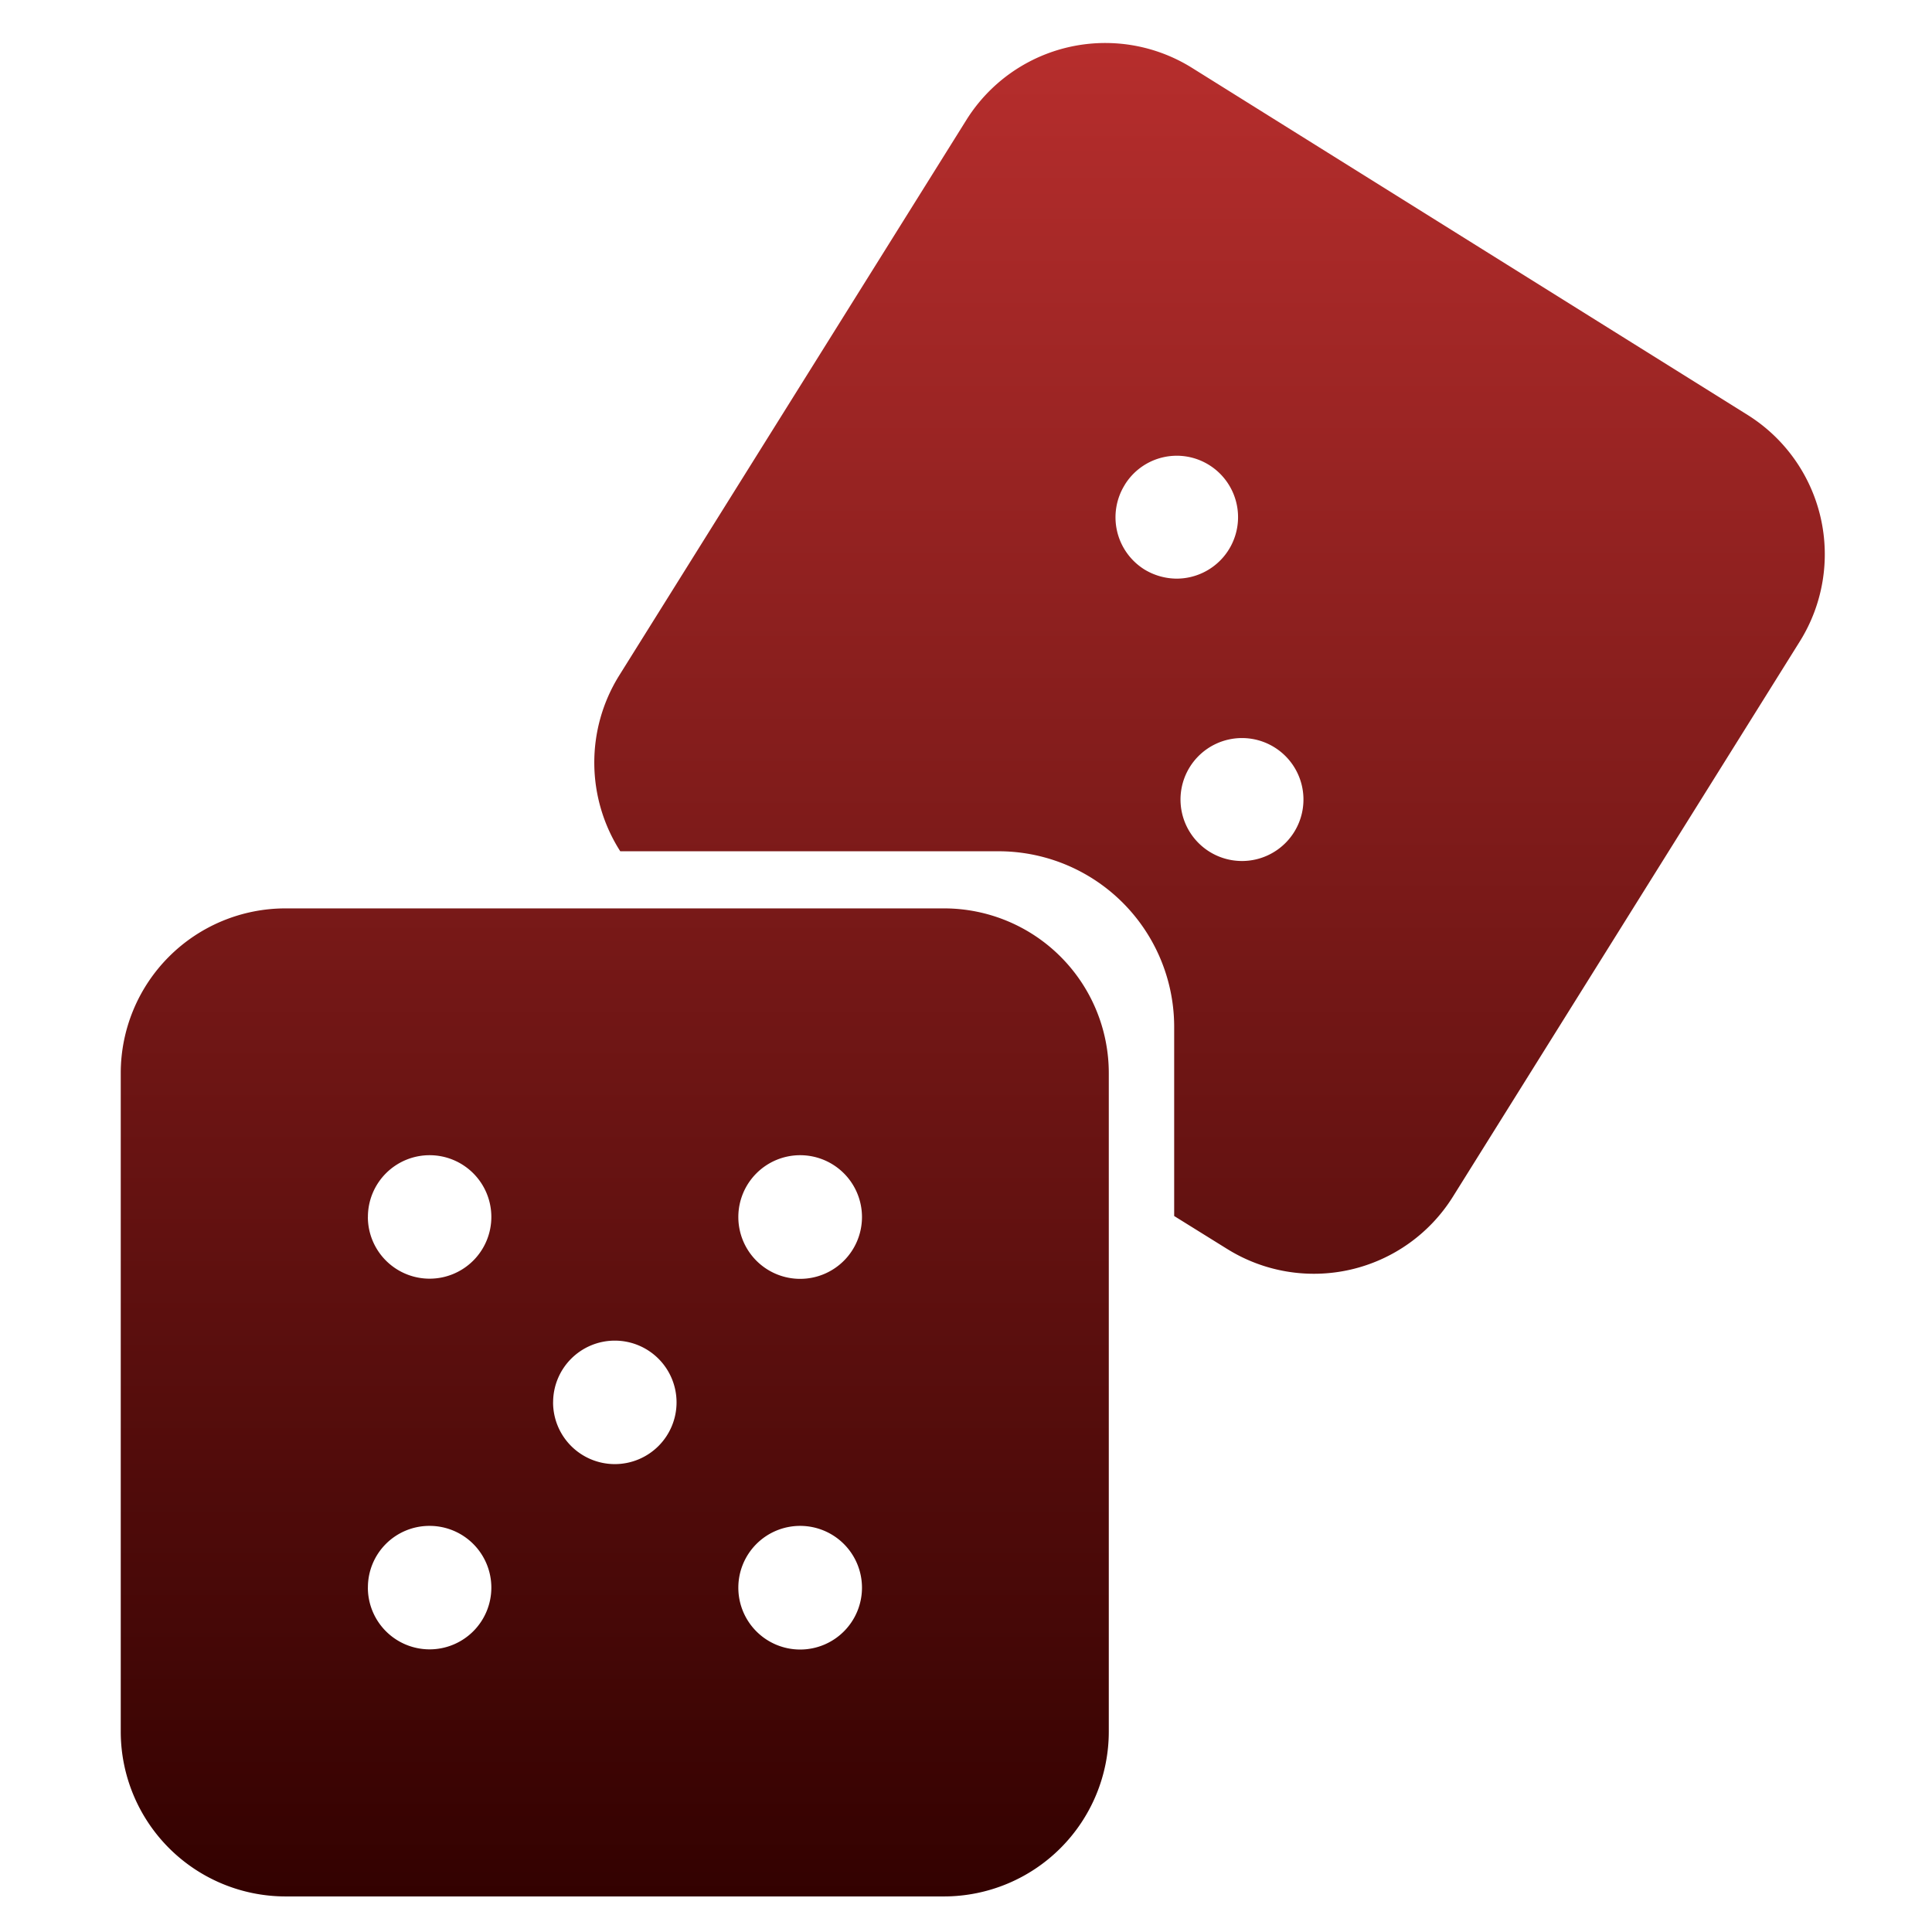 <svg id="icon_category_live" xmlns="http://www.w3.org/2000/svg" xmlns:xlink="http://www.w3.org/1999/xlink" width="44" height="44" viewBox="0 0 44 44">
  <defs>
    <clipPath id="clip-path">
      <rect id="Rectangle_1928" data-name="Rectangle 1928" width="44" height="44" transform="translate(9 9)" fill="#fff" stroke="#707070" stroke-width="1"/>
    </clipPath>
    <linearGradient id="linear-gradient" x1="0.5" x2="0.5" y2="1" gradientUnits="objectBoundingBox">
      <stop offset="0" stop-color="#b72e2d"/>
      <stop offset="1" stop-color="#320100"/>
    </linearGradient>
  </defs>
  <g id="Group_122" data-name="Group 122" transform="translate(-9 -9)" clip-path="url(#clip-path)">
    <path id="Union_11" data-name="Union 11" d="M11764.751,17399.211a3.756,3.756,0,0,1-3.751-3.75v-15a3.752,3.752,0,0,1,3.751-3.752h15a3.752,3.752,0,0,1,3.751,3.752v15a3.756,3.756,0,0,1-3.751,3.75Zm10.314-7.033a1.408,1.408,0,1,0,1.405-1.406A1.407,1.407,0,0,0,11775.065,17392.178Zm-8.437,0a1.406,1.406,0,1,0,1.406-1.406A1.4,1.4,0,0,0,11766.629,17392.178Zm4.218-4.219a1.406,1.406,0,1,0,1.406-1.406A1.405,1.405,0,0,0,11770.847,17387.959Zm4.219-4.219a1.408,1.408,0,1,0,1.405-1.41A1.408,1.408,0,0,0,11775.065,17383.74Zm-8.437,0a1.406,1.406,0,1,0,1.406-1.41A1.405,1.405,0,0,0,11766.629,17383.74Zm19.563.721-1.2-.746v-4.307a4,4,0,0,0-4-4h-8.615a3.748,3.748,0,0,1-.03-3.994l7.912-12.66a3.73,3.73,0,0,1,5.14-1.187l12.659,7.908a3.744,3.744,0,0,1,1.188,5.145l-7.908,12.658a3.733,3.733,0,0,1-5.144,1.184Zm-.843-10.973a1.4,1.4,0,1,0,1.93-.445,1.4,1.4,0,0,0-1.93.445Zm-1.48-6.428a1.4,1.4,0,0,0,.445,1.93,1.425,1.425,0,0,0,.738.209,1.4,1.4,0,0,0,.742-2.584,1.391,1.391,0,0,0-1.926.445Z" transform="translate(-11749.25 -17347.021)" fill="url(#linear-gradient)"/>
  </g>
</svg>
